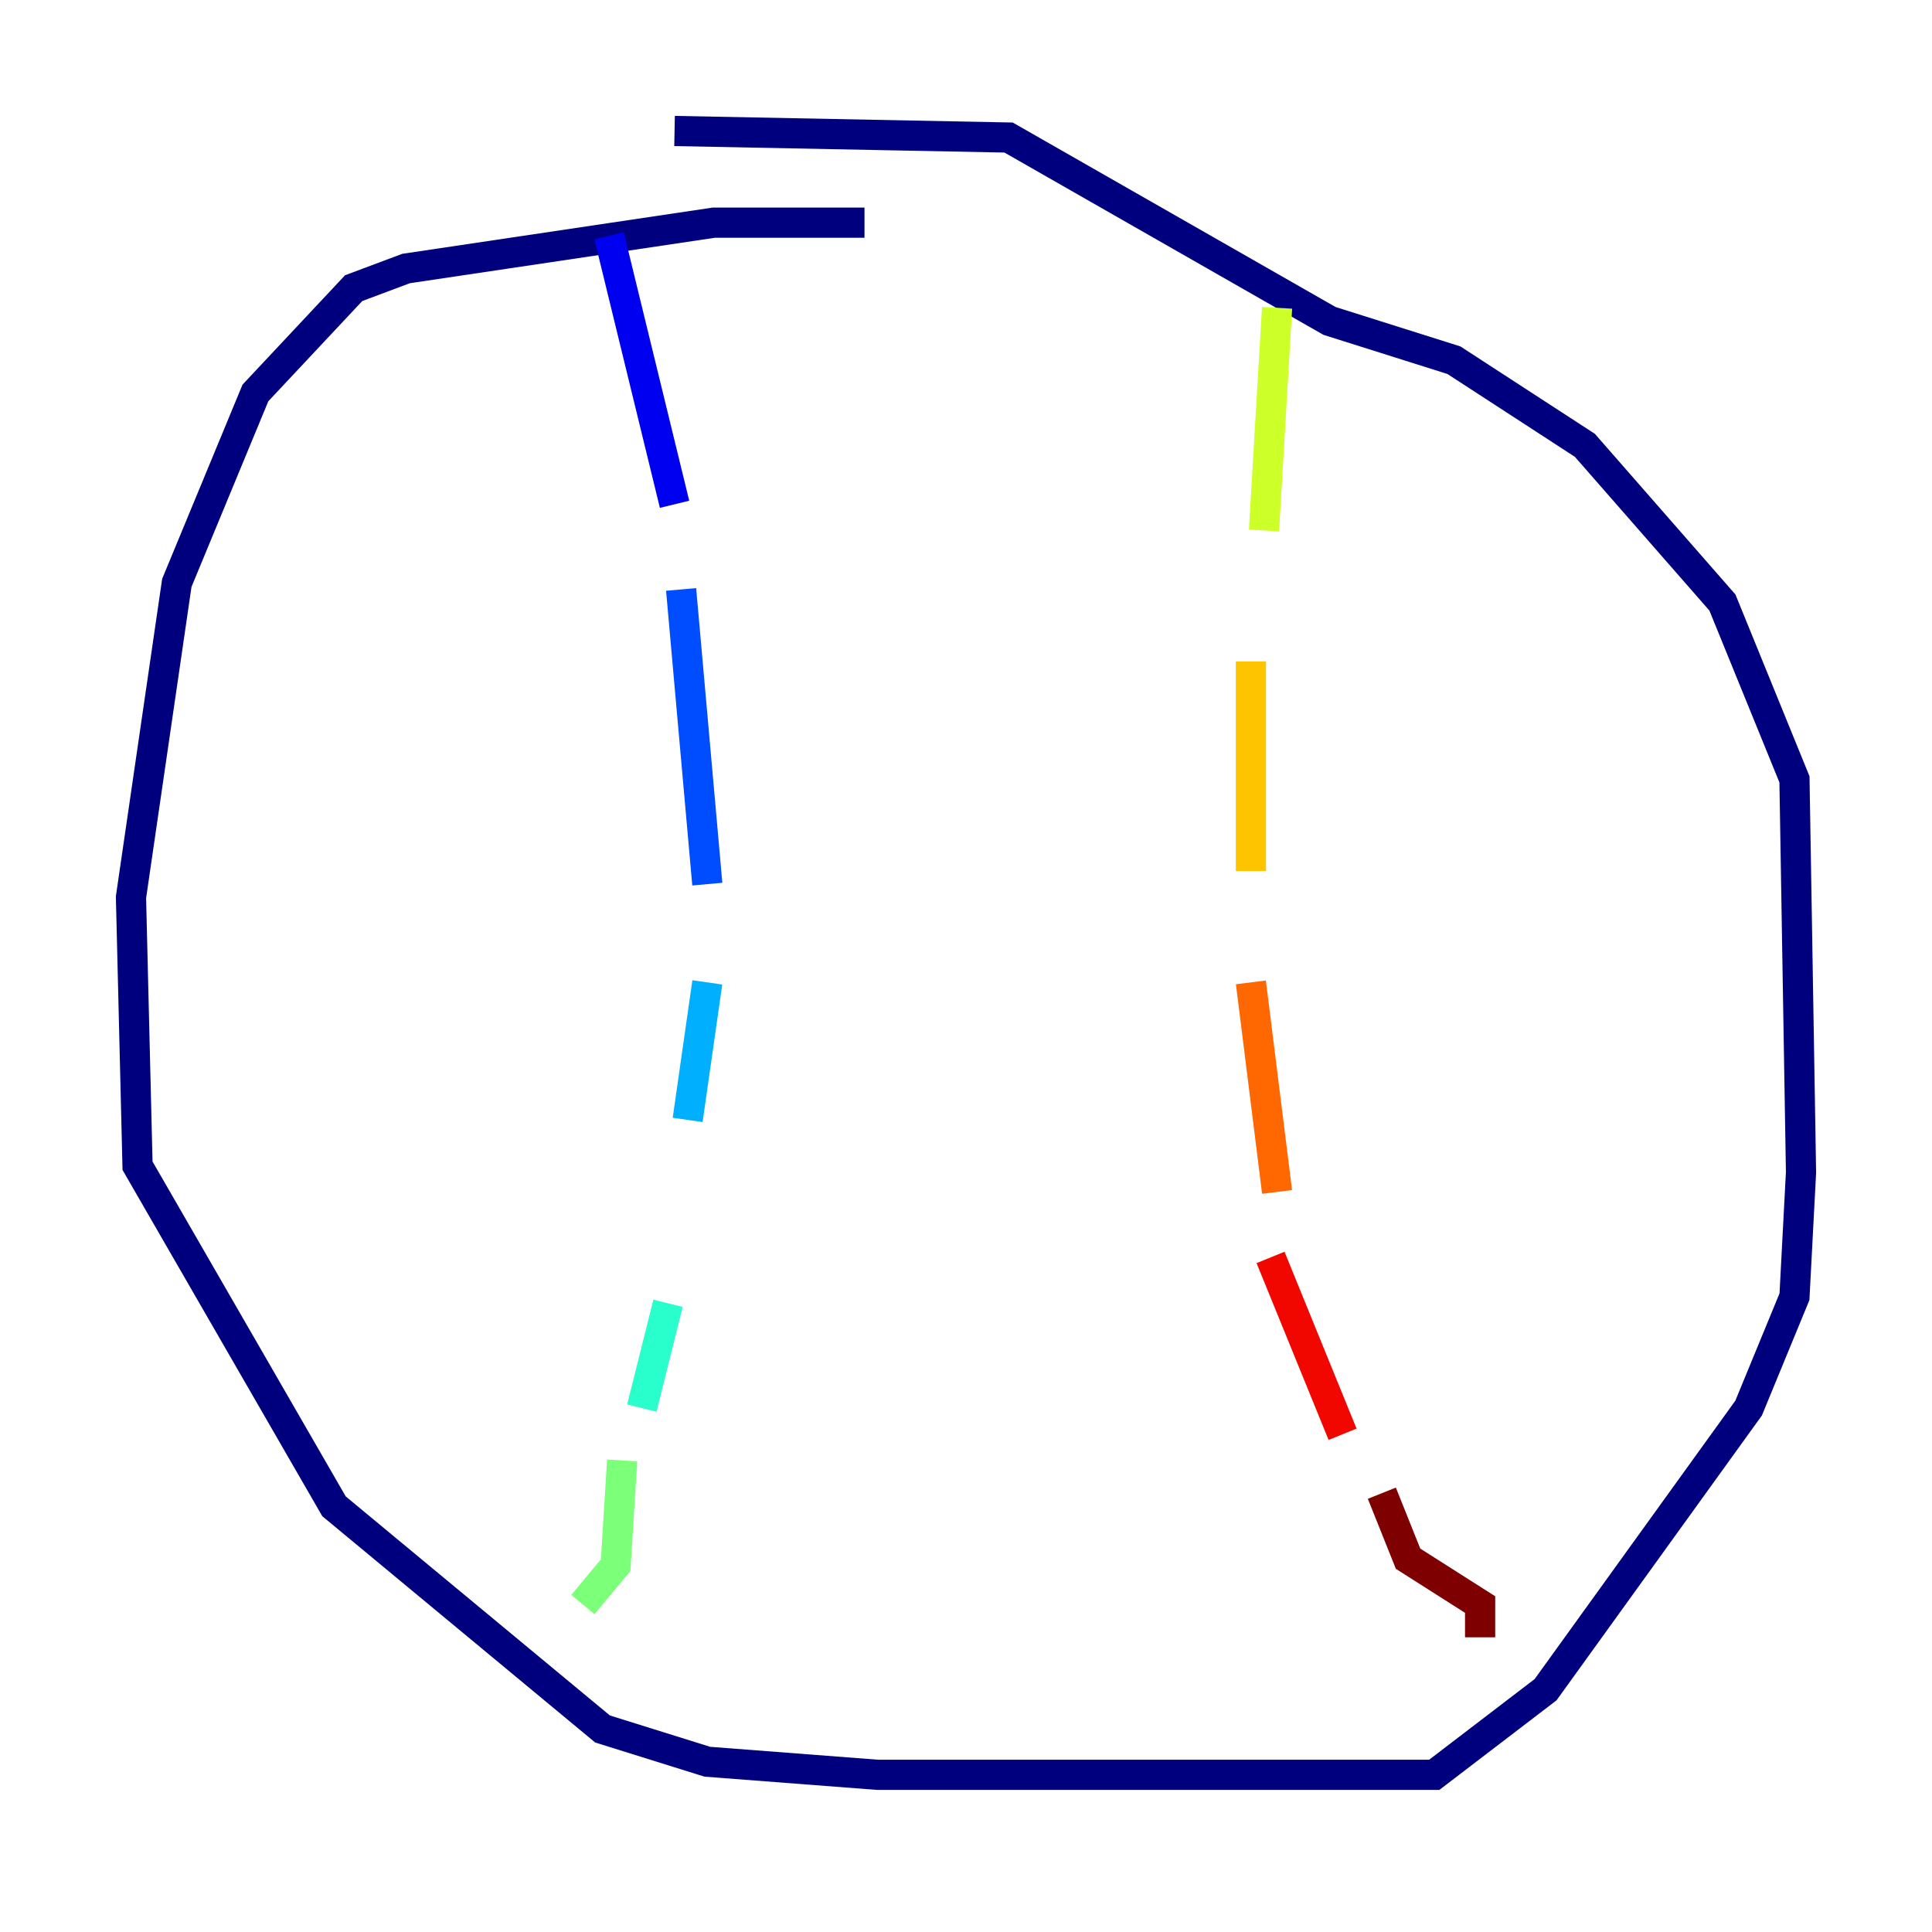 <?xml version="1.0" encoding="utf-8" ?>
<svg baseProfile="tiny" height="128" version="1.2" viewBox="0,0,128,128" width="128" xmlns="http://www.w3.org/2000/svg" xmlns:ev="http://www.w3.org/2001/xml-events" xmlns:xlink="http://www.w3.org/1999/xlink"><defs /><polyline fill="none" points="57.275,14.752 47.295,14.752 26.902,17.79 23.43,19.091 16.922,26.034 11.715,38.617 8.678,59.444 9.112,77.234 22.129,99.797 39.919,114.549 46.861,116.719 58.142,117.586 95.024,117.586 102.4,111.946 115.851,93.288 118.888,85.912 119.322,77.668 118.888,51.634 114.115,39.919 105.003,29.505 96.325,23.864 88.081,21.261 66.82,9.112 44.691,8.678" stroke="#00007f" stroke-width="2" /><polyline fill="none" points="40.352,15.62 44.691,33.41" stroke="#0000f1" stroke-width="2" /><polyline fill="none" points="45.125,39.051 46.861,58.576" stroke="#004cff" stroke-width="2" /><polyline fill="none" points="46.861,65.085 45.559,74.197" stroke="#00b0ff" stroke-width="2" /><polyline fill="none" points="44.258,86.346 42.522,93.288" stroke="#29ffcd" stroke-width="2" /><polyline fill="none" points="41.22,96.759 40.786,103.702 38.617,106.305" stroke="#7cff79" stroke-width="2" /><polyline fill="none" points="84.61,20.393 83.742,35.146" stroke="#cdff29" stroke-width="2" /><polyline fill="none" points="82.875,43.824 82.875,57.709" stroke="#ffc400" stroke-width="2" /><polyline fill="none" points="82.875,65.085 84.61,78.969" stroke="#ff6700" stroke-width="2" /><polyline fill="none" points="84.176,83.308 88.949,95.024" stroke="#f10700" stroke-width="2" /><polyline fill="none" points="91.552,98.929 93.288,103.268 98.061,106.305 98.061,108.475" stroke="#7f0000" stroke-width="2" /></svg>